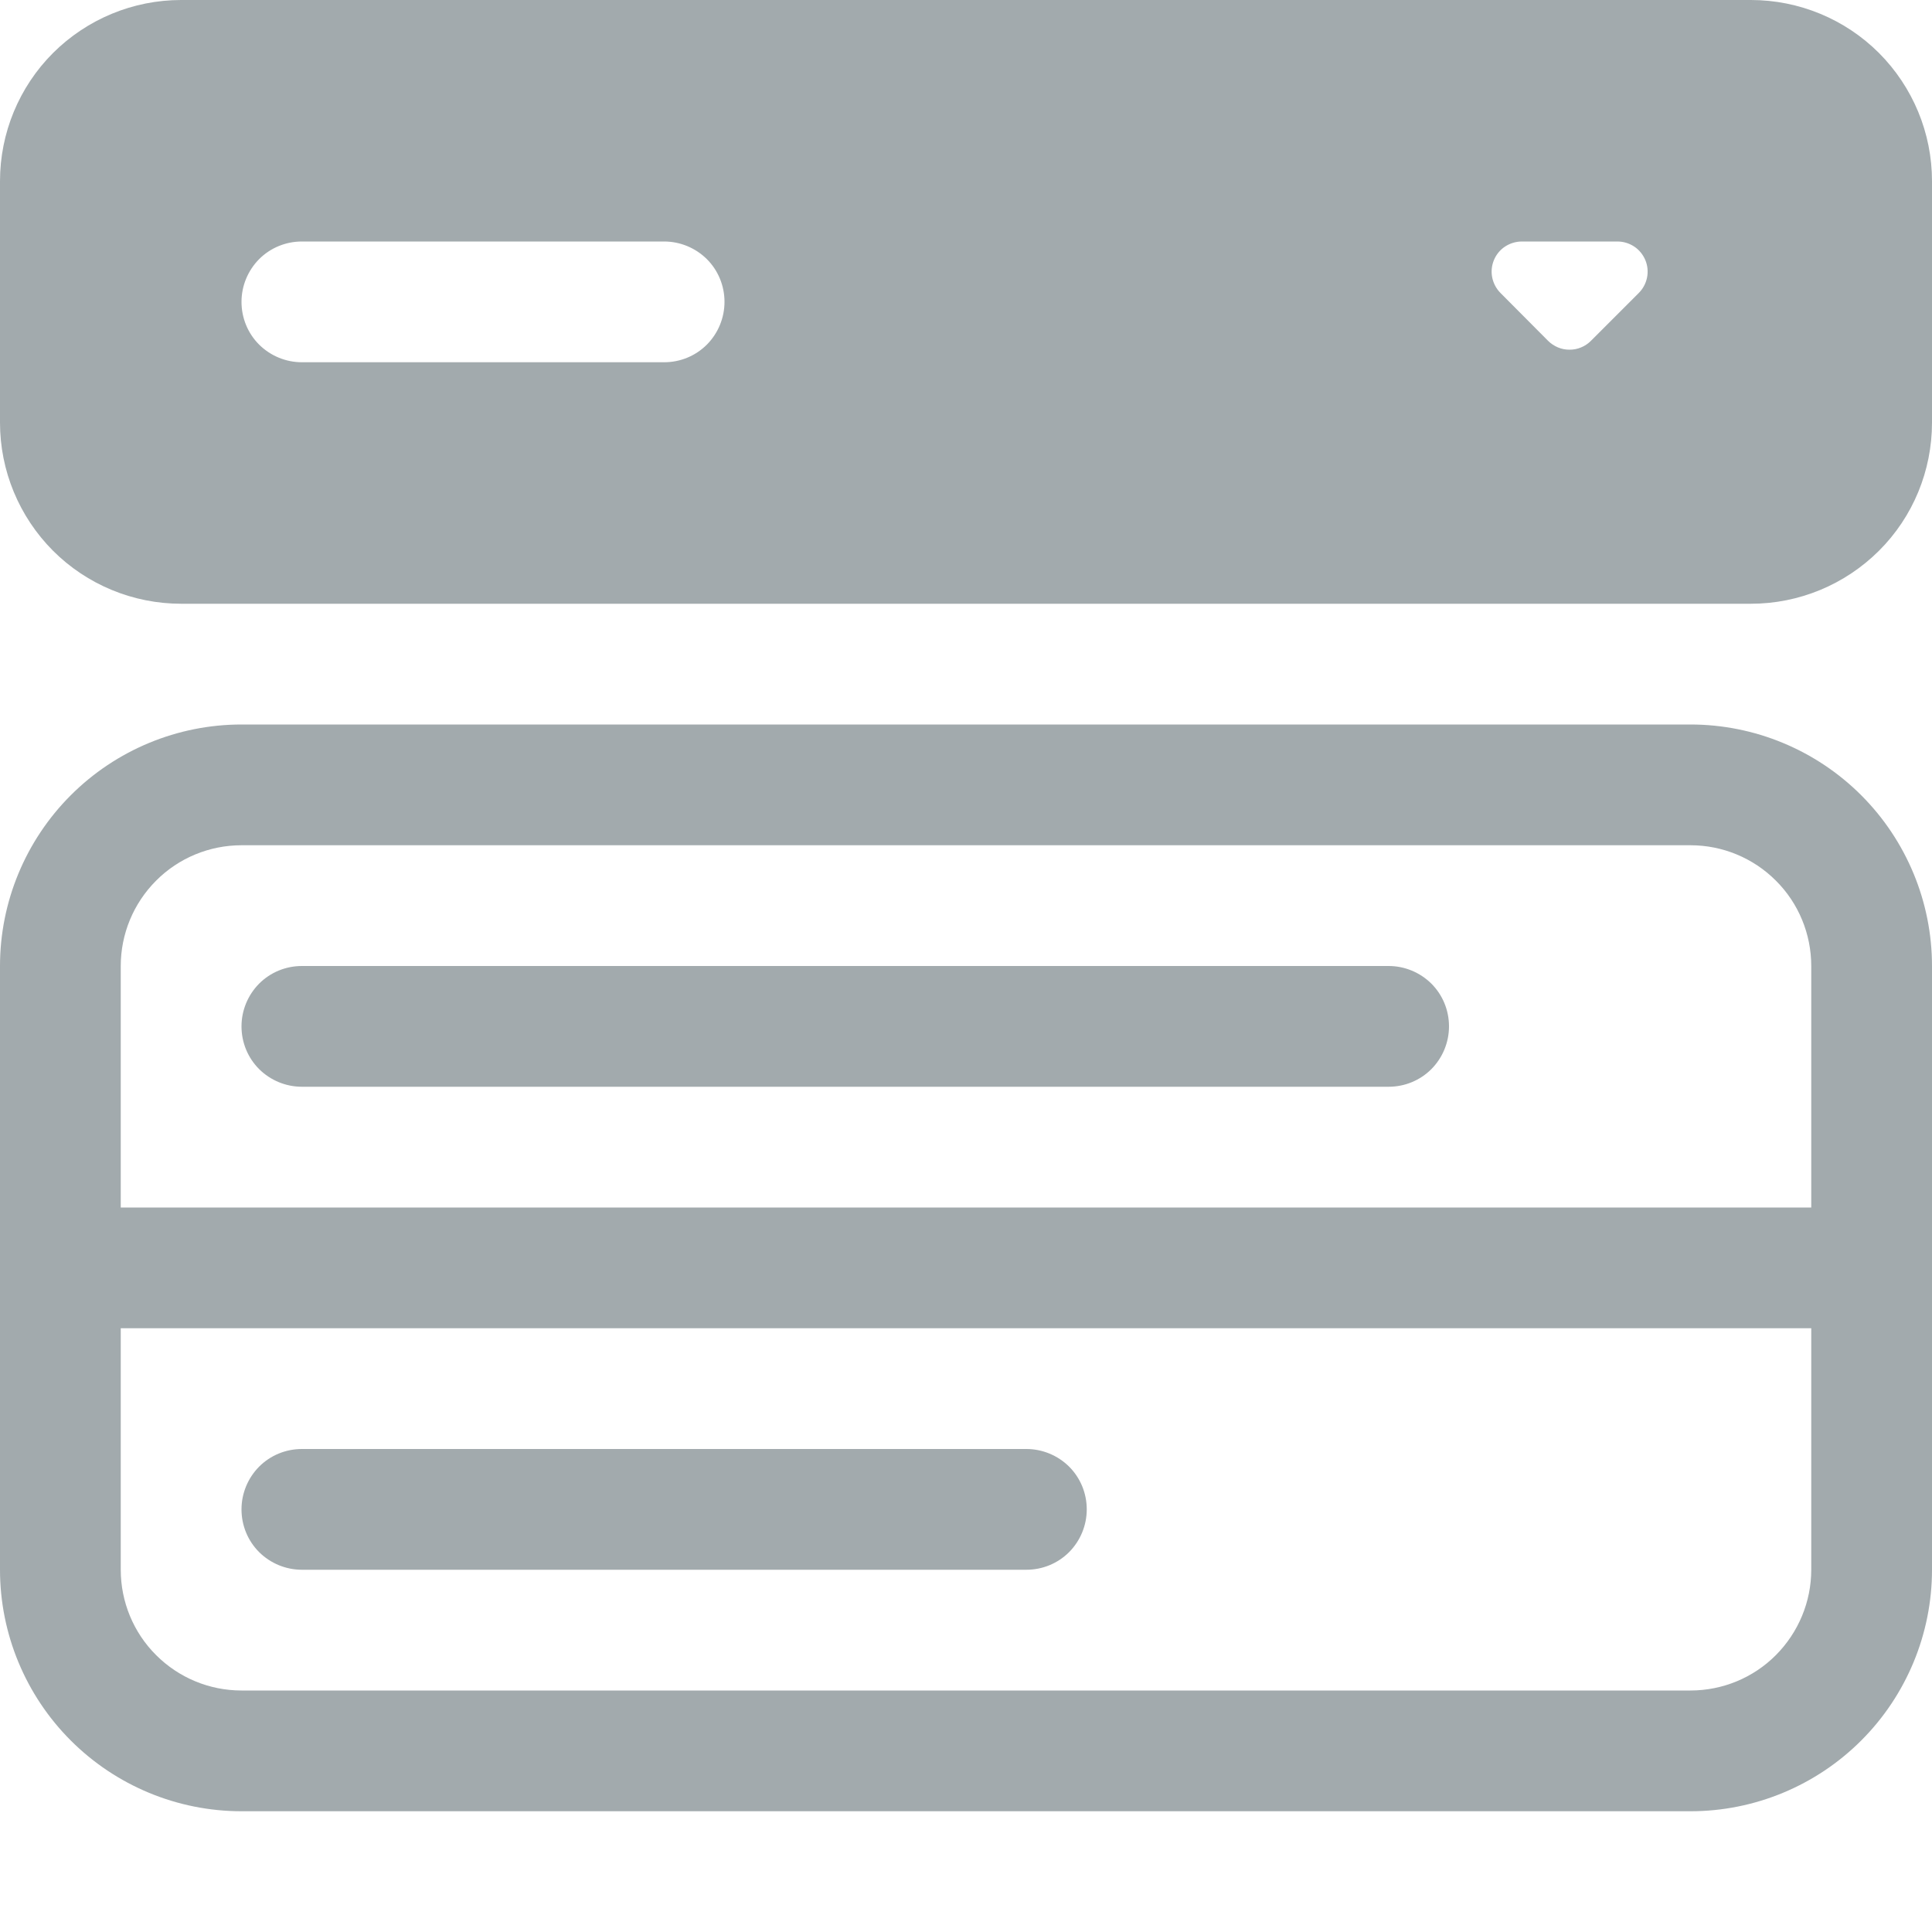 <svg fill="none" height="16" viewBox="0 0 16 16" width="16" xmlns="http://www.w3.org/2000/svg"><path d="m1.5 0c-.398 0-.779.158-1.061.439-.281.281-.439.663-.439 1.061v2c0 .398.158.779.439 1.061.281.281.663.439 1.061.439h13c.398 0 .779-.158 1.061-.439s.439-.663.439-1.061v-2c0-.398-.158-.779-.439-1.061-.281-.281-.663-.439-1.061-.439zm1 2h3c.133 0 .26.053.354.146.094.094.146.221.146.354s-.053.26-.146.354c-.094.094-.221.146-.354.146h-3c-.133 0-.26-.053-.354-.146-.094-.094-.146-.221-.146-.354s.053-.26.146-.354c.094-.094.221-.146.354-.146zm9.927.427c-.035-.035-.059-.08-.069-.128-.01-.049-.005-.099.014-.145.019-.046.051-.085.092-.112s.09-.042.139-.042h.792c.05-0.0.098.015.139.042s.073.067.092.112c.019.046.024.096.014.145-.01.049-.034.093-.069.128l-.396.396c-.023.023-.051.042-.081.054-.03.013-.063.019-.096.019s-.065-.006-.096-.019c-.03-.013-.058-.031-.081-.054zm-12.427 5.573c0-.53.211-1.039.586-1.414.375-.375.884-.586 1.414-.586h12c.53 0 1.039.211 1.414.586.375.375.586.884.586 1.414v5c0 .53-.211 1.039-.586 1.414s-.884.586-1.414.586h-12c-.53 0-1.039-.211-1.414-.586-.375-.375-.586-.884-.586-1.414zm1 3v2c0 .265.105.52.293.707.188.188.442.293.707.293h12c.265 0 .52-.105.707-.293s.293-.442.293-.707v-2zm14-1v-2c0-.265-.105-.52-.293-.707-.188-.188-.442-.293-.707-.293h-12c-.265 0-.52.105-.707.293-.188.188-.293.442-.293.707v2zm-13-1.5c0-.133.053-.26.146-.354.094-.094.221-.146.354-.146h9c.133 0 .26.053.354.146.094.094.146.221.146.354s-.053.26-.146.354c-.094.094-.221.146-.354.146h-9c-.133 0-.26-.053-.354-.146-.094-.094-.146-.221-.146-.354zm0 4c0-.133.053-.26.146-.354.094-.094.221-.146.354-.146h6c.133 0 .26.053.354.146.094.094.146.221.146.354s-.053.26-.146.354c-.094.094-.221.146-.354.146h-6c-.133 0-.26-.053-.354-.146-.094-.094-.146-.221-.146-.354z" fill="#a2aaad"/></svg>